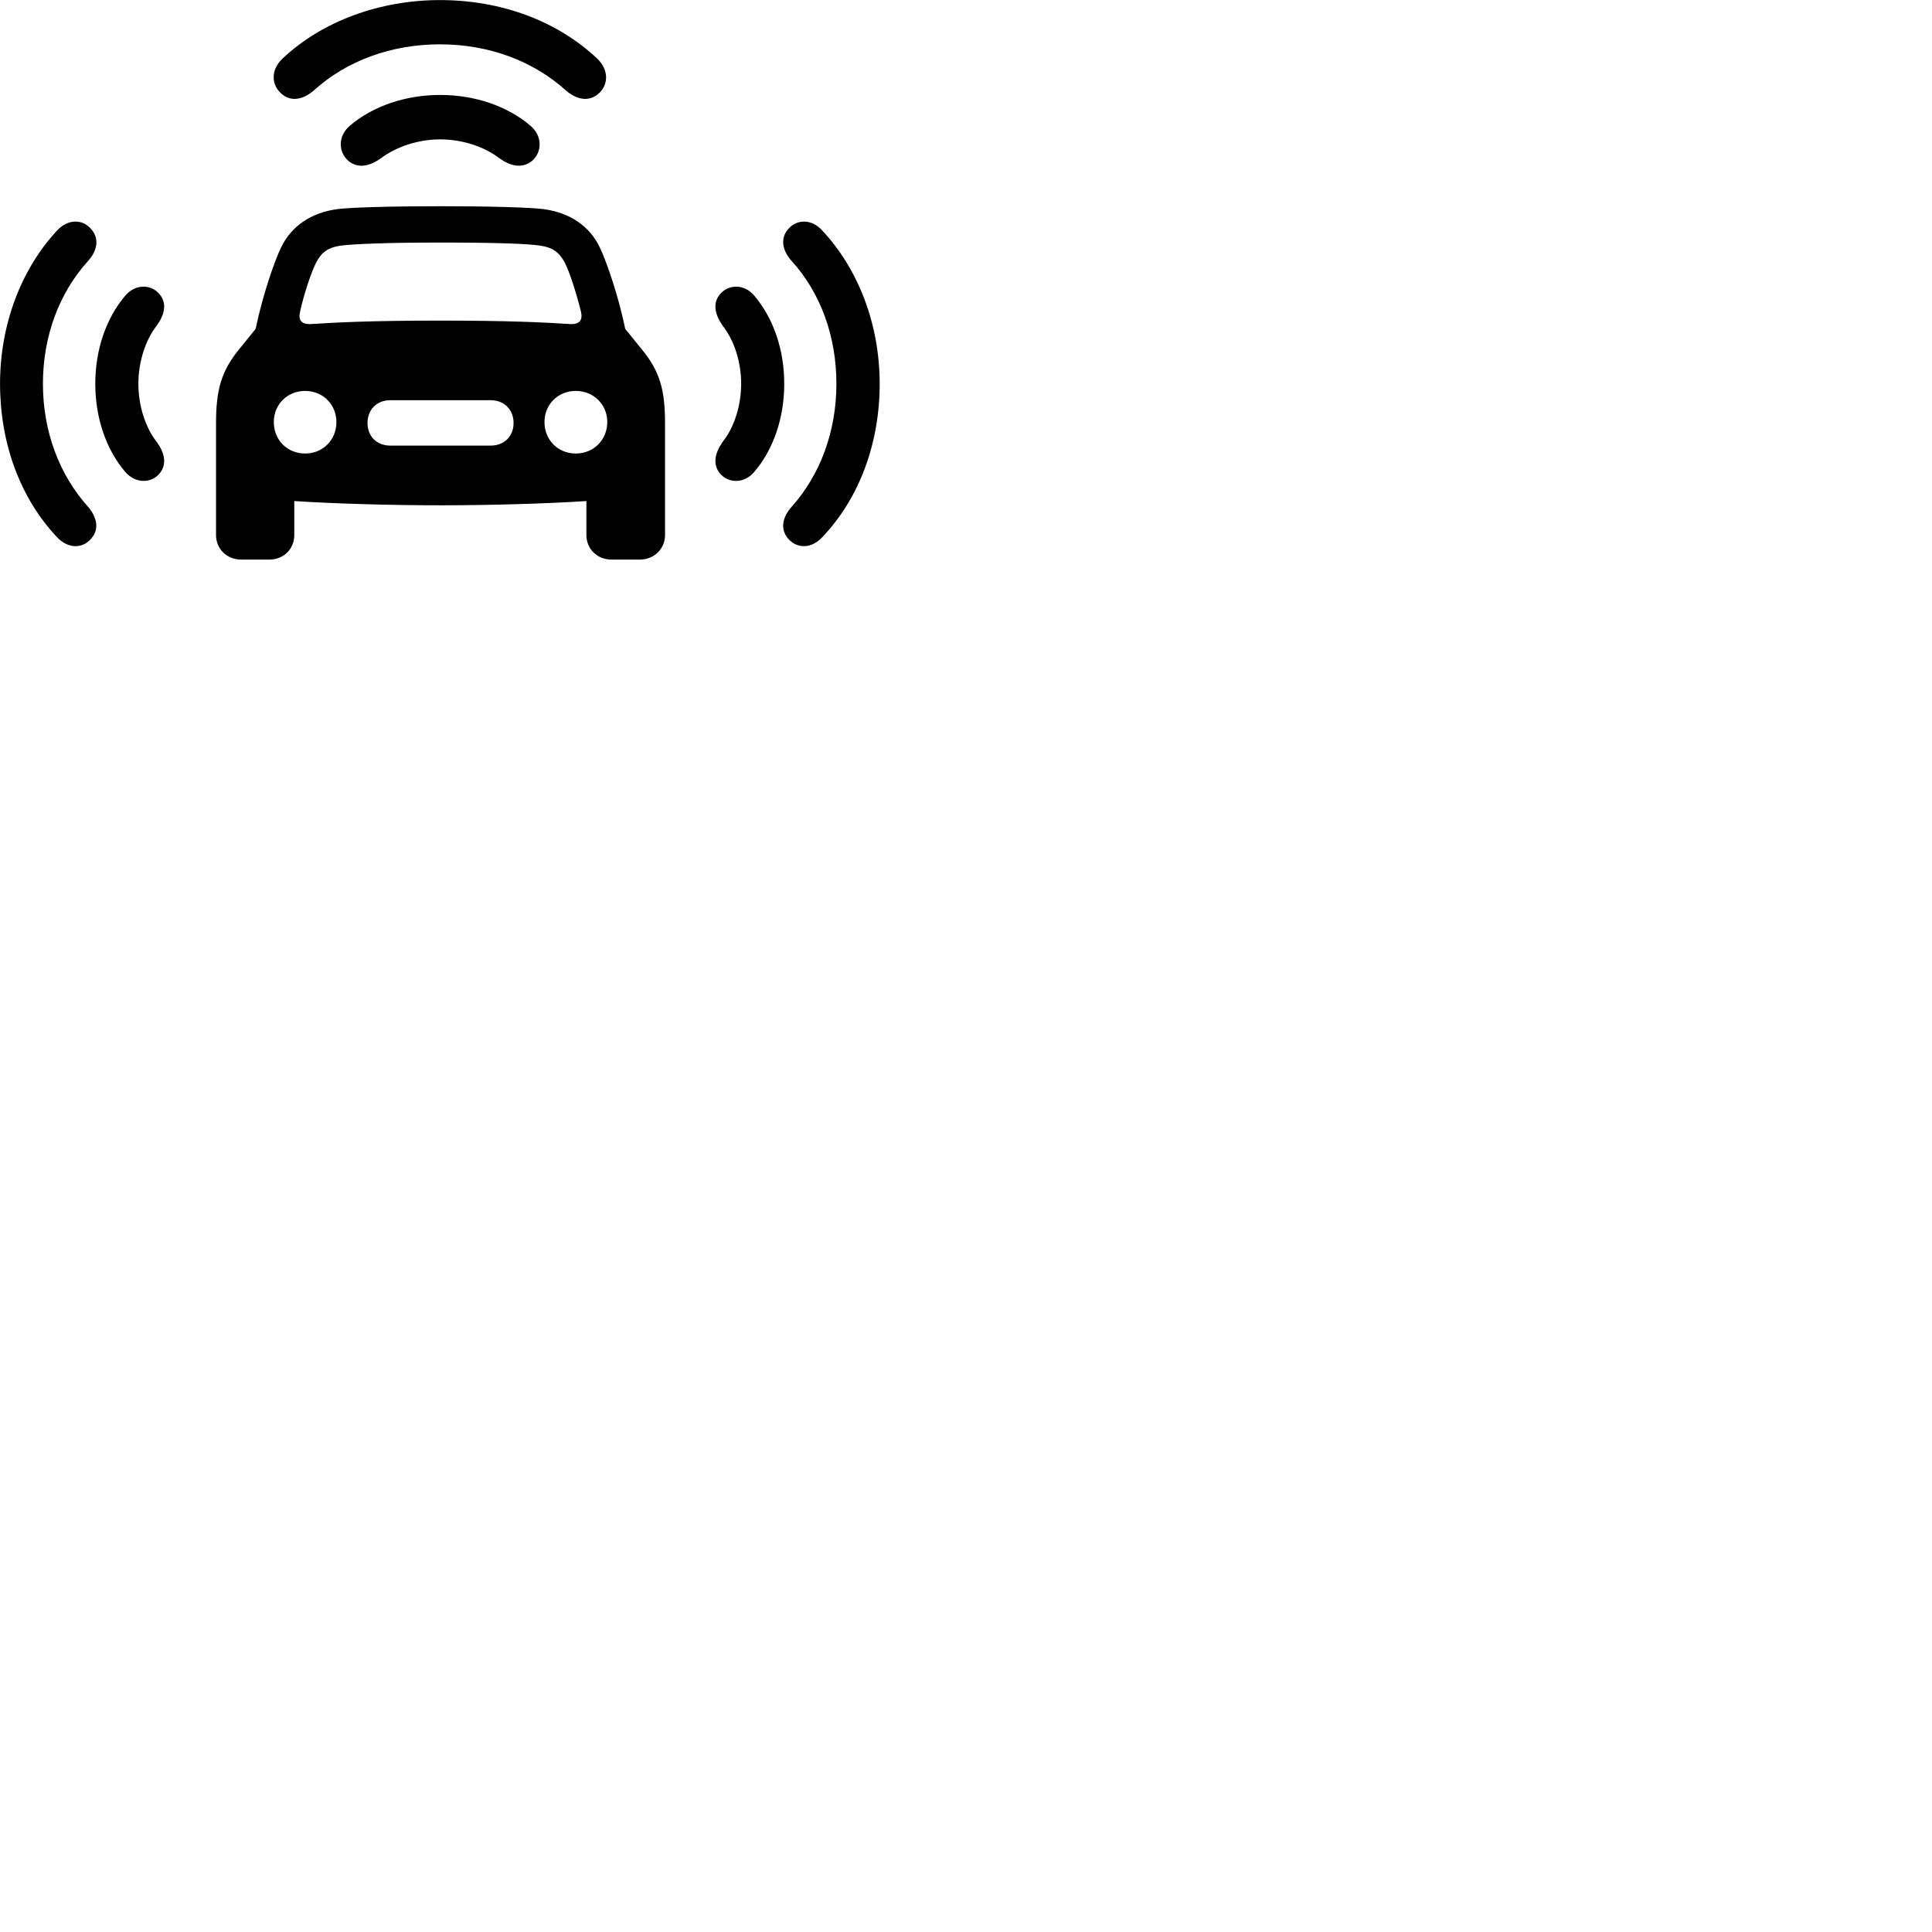
        <svg xmlns="http://www.w3.org/2000/svg" viewBox="0 0 100 100">
            <path d="M22.772 2.294C25.292 2.294 27.582 3.144 29.282 4.674C29.822 5.144 30.452 5.294 30.962 4.864C31.502 4.404 31.532 3.624 30.902 3.024C28.802 1.054 25.902 0.004 22.772 0.004C19.642 0.004 16.672 1.104 14.632 3.024C13.992 3.624 14.042 4.404 14.582 4.864C15.082 5.294 15.712 5.144 16.252 4.674C17.942 3.144 20.252 2.294 22.772 2.294ZM22.782 7.214C23.922 7.214 25.062 7.584 25.852 8.194C26.412 8.594 27.022 8.744 27.532 8.334C28.062 7.884 28.092 7.044 27.452 6.504C26.252 5.484 24.572 4.914 22.782 4.914C21.002 4.914 19.312 5.484 18.112 6.504C17.472 7.044 17.512 7.884 18.042 8.334C18.542 8.744 19.152 8.594 19.712 8.194C20.512 7.594 21.642 7.214 22.782 7.214ZM22.792 26.154C25.242 26.154 28.242 26.074 30.352 25.934V27.694C30.352 28.414 30.912 28.964 31.652 28.964H33.112C33.852 28.964 34.422 28.414 34.422 27.694V21.894C34.422 20.184 34.152 19.214 33.222 18.084L32.362 17.024C32.012 15.314 31.392 13.534 31.062 12.844C30.532 11.694 29.482 11.004 28.132 10.824C27.432 10.734 25.382 10.674 22.792 10.674C20.212 10.674 18.162 10.734 17.462 10.824C16.112 11.004 15.072 11.694 14.532 12.844C14.202 13.534 13.582 15.314 13.232 17.024L12.372 18.084C11.452 19.214 11.182 20.184 11.182 21.894V27.694C11.182 28.414 11.742 28.964 12.482 28.964H13.942C14.682 28.964 15.232 28.414 15.232 27.694V25.934C17.352 26.074 20.352 26.154 22.792 26.154ZM4.732 27.864C5.152 27.374 5.012 26.764 4.562 26.234C3.072 24.584 2.222 22.334 2.222 19.864C2.222 17.404 3.062 15.154 4.562 13.504C5.032 12.974 5.152 12.364 4.732 11.874C4.302 11.344 3.532 11.304 2.952 11.934C1.082 13.944 0.002 16.814 0.002 19.864C0.002 22.924 1.032 25.774 2.952 27.804C3.542 28.434 4.302 28.394 4.732 27.864ZM40.782 27.864C41.222 28.394 41.972 28.434 42.562 27.804C44.492 25.774 45.532 22.924 45.532 19.864C45.532 16.814 44.442 13.944 42.562 11.934C41.992 11.304 41.222 11.344 40.782 11.874C40.372 12.364 40.502 12.974 40.972 13.504C42.472 15.154 43.292 17.404 43.292 19.864C43.292 22.334 42.452 24.584 40.972 26.234C40.502 26.764 40.372 27.374 40.782 27.864ZM15.532 16.134C15.722 15.244 16.122 14.044 16.382 13.554C16.672 13.024 17.012 12.804 17.632 12.714C18.282 12.634 19.902 12.554 22.792 12.554C25.692 12.554 27.312 12.614 27.962 12.714C28.582 12.804 28.912 13.024 29.212 13.554C29.472 14.024 29.852 15.244 30.072 16.134C30.172 16.574 29.992 16.794 29.522 16.774C28.132 16.684 26.322 16.594 22.792 16.594C19.282 16.594 17.462 16.684 16.082 16.774C15.612 16.794 15.422 16.574 15.532 16.134ZM8.262 24.504C8.662 24.014 8.512 23.424 8.112 22.874C7.512 22.114 7.162 20.974 7.162 19.864C7.162 18.754 7.512 17.624 8.112 16.854C8.512 16.304 8.662 15.714 8.262 15.234C7.832 14.704 7.012 14.684 6.482 15.304C5.482 16.484 4.932 18.114 4.932 19.864C4.932 21.614 5.482 23.254 6.482 24.424C7.012 25.044 7.832 25.024 8.262 24.504ZM37.262 24.504C37.702 25.024 38.522 25.044 39.042 24.424C40.042 23.254 40.592 21.614 40.592 19.864C40.592 18.114 40.042 16.484 39.042 15.304C38.522 14.684 37.702 14.704 37.262 15.234C36.862 15.714 37.022 16.304 37.402 16.854C38.012 17.624 38.362 18.754 38.362 19.864C38.362 20.974 38.012 22.114 37.402 22.874C37.022 23.424 36.862 24.014 37.262 24.504ZM15.792 23.474C14.872 23.474 14.172 22.774 14.172 21.844C14.172 20.934 14.872 20.234 15.792 20.234C16.712 20.234 17.412 20.934 17.412 21.844C17.412 22.774 16.712 23.474 15.792 23.474ZM29.802 23.474C28.882 23.474 28.182 22.774 28.182 21.844C28.182 20.934 28.882 20.234 29.802 20.234C30.722 20.234 31.432 20.934 31.432 21.844C31.432 22.774 30.722 23.474 29.802 23.474ZM20.202 23.064C19.502 23.064 19.022 22.584 19.022 21.894C19.022 21.204 19.502 20.714 20.202 20.714H25.392C26.102 20.714 26.582 21.204 26.582 21.894C26.582 22.584 26.102 23.064 25.392 23.064Z" />
        </svg>
    
